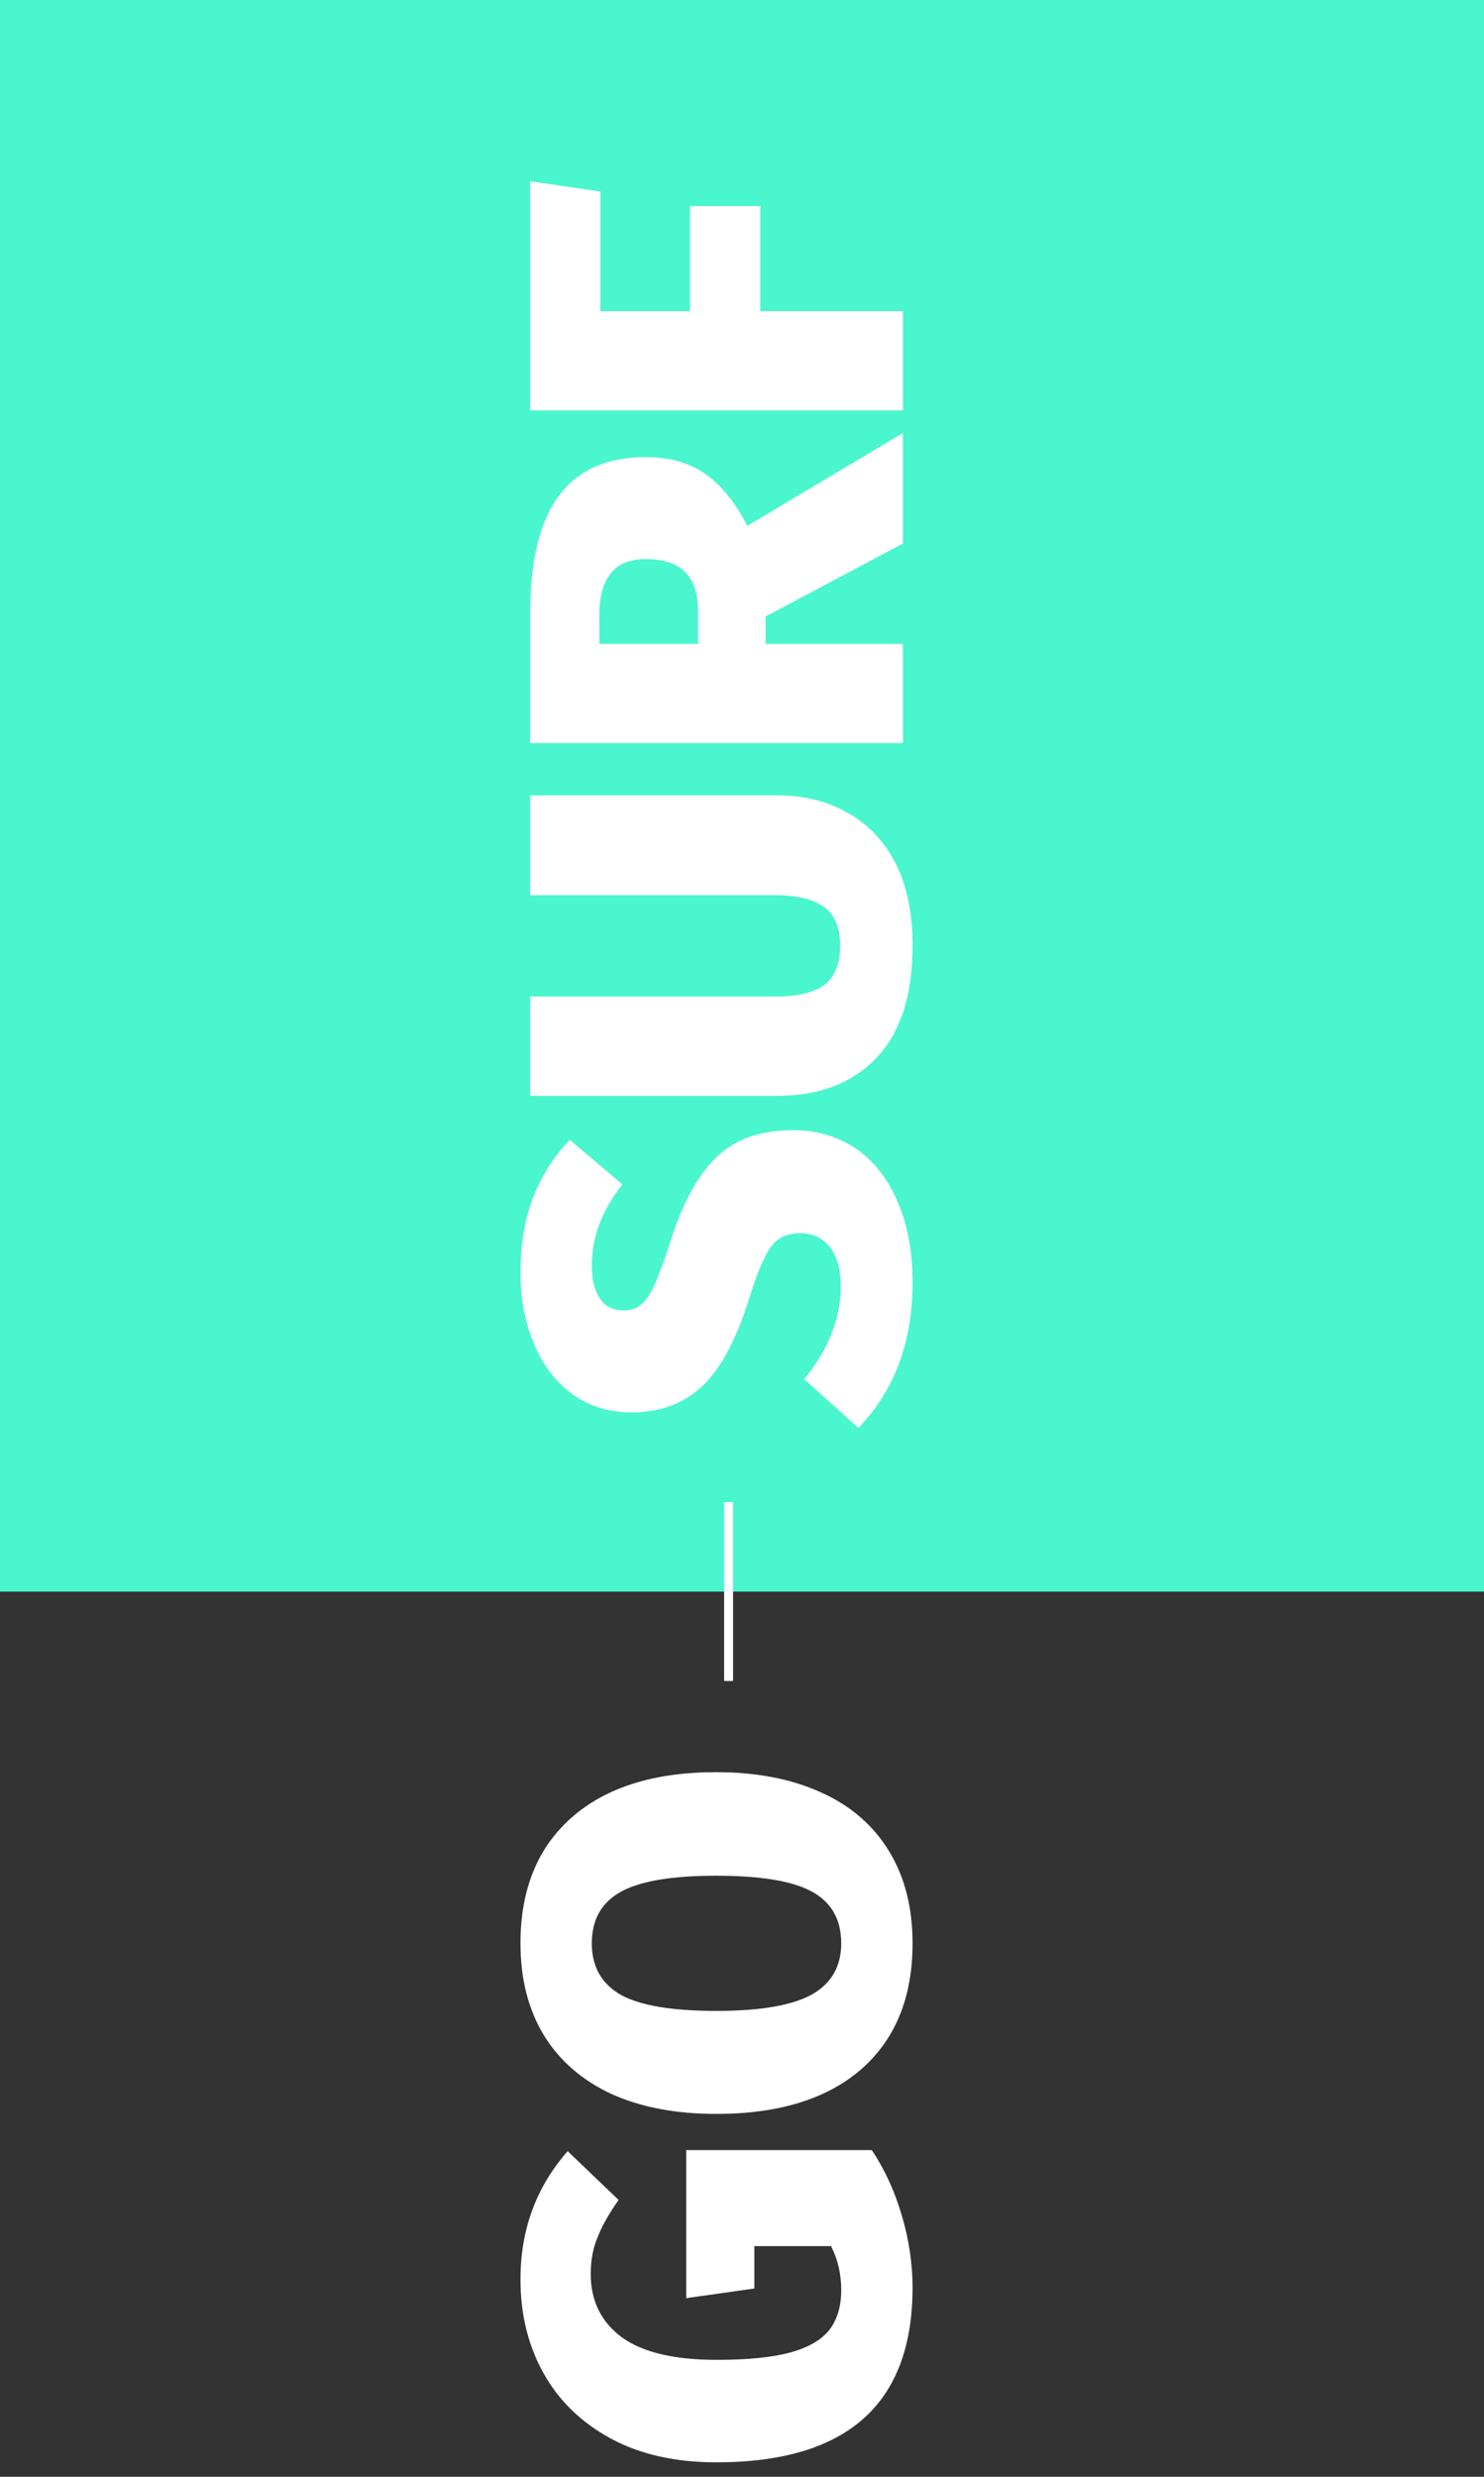 <svg width="166" height="277" viewBox="0 0 166 277" fill="none" xmlns="http://www.w3.org/2000/svg">
<rect x="0" y="0" width="166" height="277" fill="#333333" stroke="none"/>
<path fill-rule="evenodd" clip-rule="evenodd" d="M-2 -13H166V178H-2V-13Z" fill="#4AF6CD"/>
<path d="M58.22 142.36C58.22 139.2 58.68 136.42 59.6 134.02C60.52 131.58 61.9 129.4 63.74 127.48L69.62 132.46C67.34 135.34 66.2 138.36 66.2 141.52C66.2 143.16 66.52 144.42 67.16 145.3C67.76 146.14 68.62 146.56 69.74 146.56C70.54 146.56 71.2 146.34 71.72 145.9C72.24 145.46 72.74 144.72 73.22 143.68C73.7 142.64 74.3 141 75.02 138.76C76.38 134.48 78.1 131.36 80.18 129.4C82.22 127.4 85.06 126.4 88.7 126.4C91.34 126.4 93.68 127.08 95.72 128.44C97.72 129.8 99.28 131.78 100.4 134.38C101.52 136.94 102.08 139.96 102.08 143.44C102.08 150.08 100.06 155.5 96.02 159.7L89.96 154.24C92.68 150.92 94.04 147.46 94.04 143.86C94.04 141.98 93.64 140.52 92.84 139.48C92 138.44 90.9 137.92 89.54 137.92C88.58 137.92 87.8 138.12 87.2 138.52C86.56 138.92 86 139.64 85.52 140.68C85 141.68 84.44 143.16 83.84 145.12C82.36 149.84 80.58 153.16 78.5 155.08C76.42 157 73.8 157.96 70.64 157.96C68.16 157.96 65.98 157.3 64.1 155.98C62.22 154.62 60.78 152.76 59.78 150.4C58.74 148 58.22 145.32 58.22 142.36ZM87.02 88.955C89.9 88.955 92.48 89.595 94.76 90.875C97.04 92.115 98.84 93.995 100.16 96.515C101.44 99.035 102.08 102.115 102.08 105.755C102.08 111.275 100.74 115.455 98.06 118.295C95.34 121.135 91.66 122.555 87.02 122.555H59.3V111.455H86.66C89.18 111.455 91.04 111.015 92.24 110.135C93.4 109.215 93.98 107.755 93.98 105.755C93.98 103.755 93.38 102.315 92.18 101.435C90.98 100.555 89.14 100.115 86.66 100.115H59.3V88.955H87.02ZM85.64 68.948V72.008H101V83.108H59.3V68.648C59.3 62.768 60.36 58.388 62.48 55.508C64.6 52.588 67.86 51.128 72.26 51.128C74.9 51.128 77.1 51.748 78.86 52.988C80.62 54.188 82.2 56.128 83.6 58.808L101 48.428V60.788L85.64 68.948ZM78.08 72.008V68.288C78.08 64.448 76.14 62.528 72.26 62.528C70.46 62.528 69.14 63.068 68.3 64.148C67.46 65.188 67.04 66.768 67.04 68.888V72.008H78.08ZM101 45.901H59.3V20.281L67.16 21.421V34.801H77.18V23.041H85.04V34.801H101V45.901Z" fill="white"/>
<path d="M58.22 254.92C58.22 249.36 59.98 244.58 63.5 240.58L69.2 246.04C68.12 247.56 67.34 248.94 66.86 250.18C66.34 251.38 66.08 252.76 66.08 254.32C66.08 257.32 67.24 259.68 69.56 261.4C71.88 263.08 75.42 263.92 80.18 263.92C83.66 263.92 86.42 263.64 88.46 263.08C90.46 262.52 91.9 261.68 92.78 260.56C93.66 259.4 94.1 257.92 94.1 256.12C94.1 254.32 93.72 252.68 92.96 251.2H84.38V255.94L76.76 257.02V240.46H97.52C98.96 242.62 100.08 245.06 100.88 247.78C101.68 250.5 102.08 253.18 102.08 255.82C102.08 268.86 94.76 275.38 80.12 275.38C75.56 275.38 71.64 274.5 68.36 272.74C65.04 270.94 62.52 268.5 60.8 265.42C59.08 262.34 58.22 258.84 58.22 254.92ZM58.22 217.335C58.22 211.295 60.14 206.595 63.98 203.235C67.82 199.875 73.2 198.195 80.12 198.195C84.64 198.195 88.56 198.955 91.88 200.475C95.16 201.955 97.68 204.135 99.44 207.015C101.2 209.895 102.08 213.335 102.08 217.335C102.08 223.375 100.16 228.075 96.32 231.435C92.48 234.755 87.08 236.415 80.12 236.415C75.6 236.415 71.7 235.675 68.42 234.195C65.14 232.675 62.62 230.495 60.86 227.655C59.1 224.775 58.22 221.335 58.22 217.335ZM66.2 217.335C66.2 219.935 67.28 221.855 69.44 223.095C71.6 224.295 75.16 224.895 80.12 224.895C85.08 224.895 88.66 224.275 90.86 223.035C93.02 221.795 94.1 219.895 94.1 217.335C94.1 214.695 93.02 212.775 90.86 211.575C88.7 210.375 85.12 209.775 80.12 209.775C75.16 209.775 71.6 210.375 69.44 211.575C67.28 212.775 66.2 214.695 66.2 217.335Z" fill="white"/>
<rect x="81" y="188" width="20" height="1" transform="rotate(-90 81 188)" fill="white"/>
</svg>
